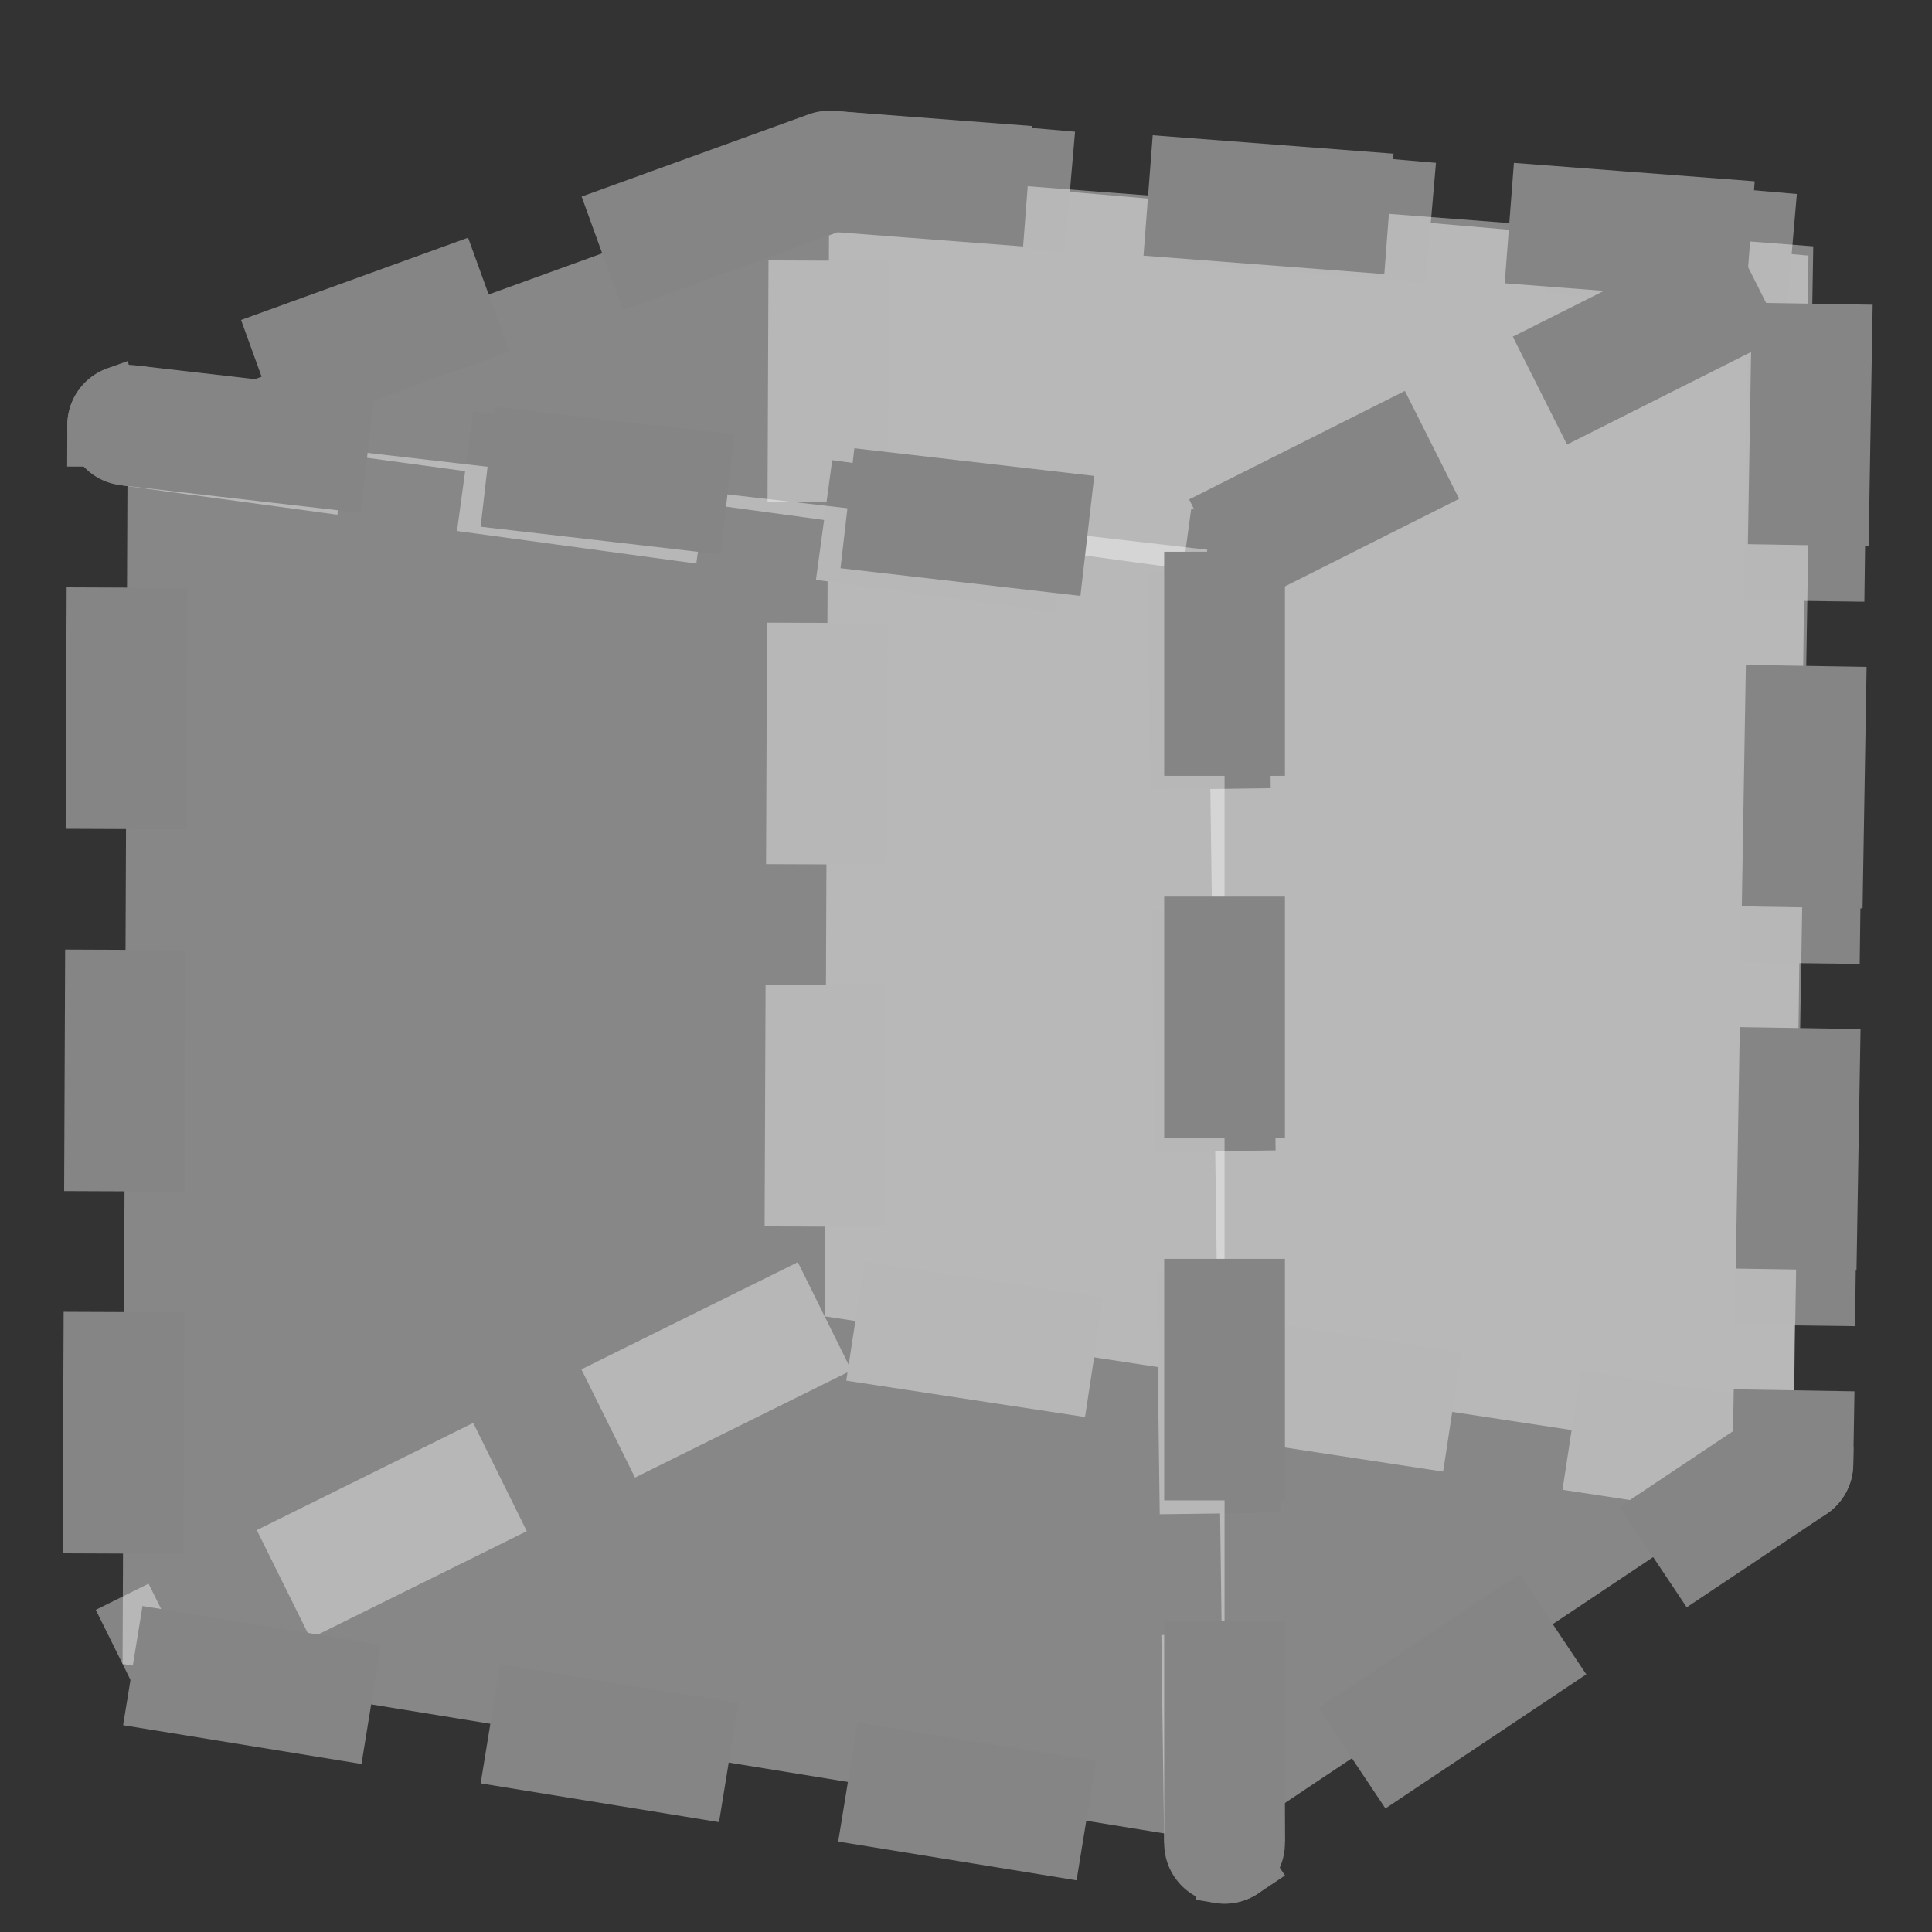 <?xml version="1.0" encoding="UTF-8" standalone="no"?>
<!-- Created with Inkscape (http://www.inkscape.org/) -->

<svg
   xmlns:dc="http://purl.org/dc/elements/1.1/"
   xmlns:cc="http://creativecommons.org/ns#"
   xmlns:rdf="http://www.w3.org/1999/02/22-rdf-syntax-ns#"
   xmlns:svg="http://www.w3.org/2000/svg"
   xmlns="http://www.w3.org/2000/svg"
   xmlns:xlink="http://www.w3.org/1999/xlink"
   xmlns:sodipodi="http://sodipodi.sourceforge.net/DTD/sodipodi-0.dtd"
   xmlns:inkscape="http://www.inkscape.org/namespaces/inkscape"
   width="64px"
   height="64px"
   id="svg2860"
   sodipodi:version="0.32"
   inkscape:version="0.48.4 r9939"
   sodipodi:docname="Arch_Space.svg"
   inkscape:output_extension="org.inkscape.output.svg.inkscape"
   version="1.1">
  <rect width="100%" height="100%" fill="#333333" stroke="none"/>
  <defs
     id="defs2862">
    <linearGradient
       id="linearGradient3377">
      <stop
         id="stop3379"
         offset="0"
         style="stop-color:#faff2b;stop-opacity:1;" />
      <stop
         id="stop3381"
         offset="1"
         style="stop-color:#ffaa00;stop-opacity:1;" />
    </linearGradient>
    <inkscape:perspective
       sodipodi:type="inkscape:persp3d"
       inkscape:vp_x="0 : 32 : 1"
       inkscape:vp_y="0 : 1000 : 0"
       inkscape:vp_z="64 : 32 : 1"
       inkscape:persp3d-origin="32 : 21.333333 : 1"
       id="perspective2868" />
    <radialGradient
       inkscape:collect="always"
       xlink:href="#linearGradient3377-1"
       id="radialGradient3095-6"
       gradientUnits="userSpaceOnUse"
       gradientTransform="matrix(1.035,0.239,-0.491,2.127,-83.021,-210.196)"
       cx="135.383"
       cy="97.37"
       fx="135.383"
       fy="97.37"
       r="19.467" />
    <linearGradient
       id="linearGradient3377-1">
      <stop
         id="stop3379-1"
         offset="0"
         style="stop-color:#faff2b;stop-opacity:1;" />
      <stop
         id="stop3381-0"
         offset="1"
         style="stop-color:#ffaa00;stop-opacity:1;" />
    </linearGradient>
    <radialGradient
       inkscape:collect="always"
       xlink:href="#linearGradient3144"
       id="radialGradient4108"
       gradientUnits="userSpaceOnUse"
       gradientTransform="matrix(1,0,0,0.699,0,202.829)"
       cx="225.264"
       cy="672.797"
       fx="225.264"
       fy="672.797"
       r="34.345" />
    <linearGradient
       inkscape:collect="always"
       id="linearGradient3144">
      <stop
         style="stop-color:#ffffff;stop-opacity:1;"
         offset="0"
         id="stop3146" />
      <stop
         style="stop-color:#ffffff;stop-opacity:0;"
         offset="1"
         id="stop3148" />
    </linearGradient>
    <radialGradient
       r="34.345"
       fy="672.797"
       fx="225.264"
       cy="672.797"
       cx="225.264"
       gradientTransform="matrix(1,0,0,0.699,0,202.829)"
       gradientUnits="userSpaceOnUse"
       id="radialGradient4134"
       xlink:href="#linearGradient3144"
       inkscape:collect="always" />
  </defs>
  <sodipodi:namedview
     id="base"
     pagecolor="#ffffff"
     bordercolor="#666666"
     borderopacity="1.0"
     inkscape:pageopacity="0.0"
     inkscape:pageshadow="2"
     inkscape:zoom="3.8890873"
     inkscape:cx="23.686232"
     inkscape:cy="16.197092"
     inkscape:current-layer="layer1"
     showgrid="true"
     inkscape:document-units="px"
     inkscape:grid-bbox="true"
     inkscape:window-width="1920"
     inkscape:window-height="1057"
     inkscape:window-x="0"
     inkscape:window-y="0"
     inkscape:object-paths="false"
     inkscape:snap-nodes="true"
     inkscape:object-nodes="true"
     inkscape:window-maximized="1" />
  <g
     id="layer1"
     inkscape:label="Layer 1"
     inkscape:groupmode="layer">
    <path
       style="color:#000000;fill:#ffffff;stroke:#858585;stroke-width:4;stroke-linecap:butt;stroke-linejoin:round;stroke-miterlimit:4;stroke-opacity:1;stroke-dasharray:8,4;stroke-dashoffset:0;marker:none;visibility:visible;display:inline;overflow:visible;enable-background:accumulate;fill-opacity:0.411"
       d="M 27.317,43.604 4.06,55.12"
       id="path3903"
       inkscape:connector-curvature="0" />
    <path
       inkscape:connector-curvature="0"
       sodipodi:nodetypes="ccccc"
       id="rect3520-0"
       d="M 27.47,5.667 59.908,8.467 59.392,48.49 27.317,43.604 z"
       style="fill:#ffffff;stroke:#858585;stroke-width:4;stroke-linecap:butt;stroke-linejoin:round;stroke-miterlimit:4;stroke-opacity:1;stroke-dasharray:8,4;stroke-dashoffset:0;marker:none;visibility:visible;display:inline;overflow:visible;enable-background:accumulate;fill-opacity:0.411" />
    <path
       inkscape:connector-curvature="0"
       sodipodi:nodetypes="ccccccc"
       id="rect3522"
       d="M 27.47,5.667 4.23,14.087 39.998,18.953 40.565,61.061 59.392,48.49 60.067,8.16 z"
       style="fill:#ffffff;fill-opacity:0.411;stroke:#858585;stroke-width:4;stroke-linecap:butt;stroke-linejoin:round;stroke-miterlimit:4;stroke-opacity:1;stroke-dasharray:8,4;stroke-dashoffset:0;marker:none;visibility:visible;display:inline;overflow:visible;enable-background:accumulate" />
    <path
       inkscape:connector-curvature="0"
       sodipodi:nodetypes="ccccc"
       id="rect3520"
       d="m 4.23,14.087 36.335,4.19 0,42.783 -36.505,-5.94 z"
       style="color:#000000;fill:#ffffff;fill-opacity:0.411;fill-rule:nonzero;stroke:#858585;stroke-width:4;stroke-linecap:butt;stroke-linejoin:round;stroke-miterlimit:4;stroke-opacity:1;stroke-dasharray:8,4;stroke-dashoffset:0;marker:none;visibility:visible;display:inline;overflow:visible;enable-background:accumulate" />
    <path
       inkscape:connector-curvature="0"
       id="path3536"
       d="M 40.29,18.33 59.908,8.467"
       style="fill:#ffffff;fill-opacity:0.411;fill-rule:evenodd;stroke:#858585;stroke-width:4;stroke-linecap:butt;stroke-linejoin:round;stroke-miterlimit:4;stroke-opacity:1;stroke-dasharray:8,4;stroke-dashoffset:0;marker:none;visibility:visible;display:inline;overflow:visible;enable-background:accumulate" />
  </g>
</svg>
